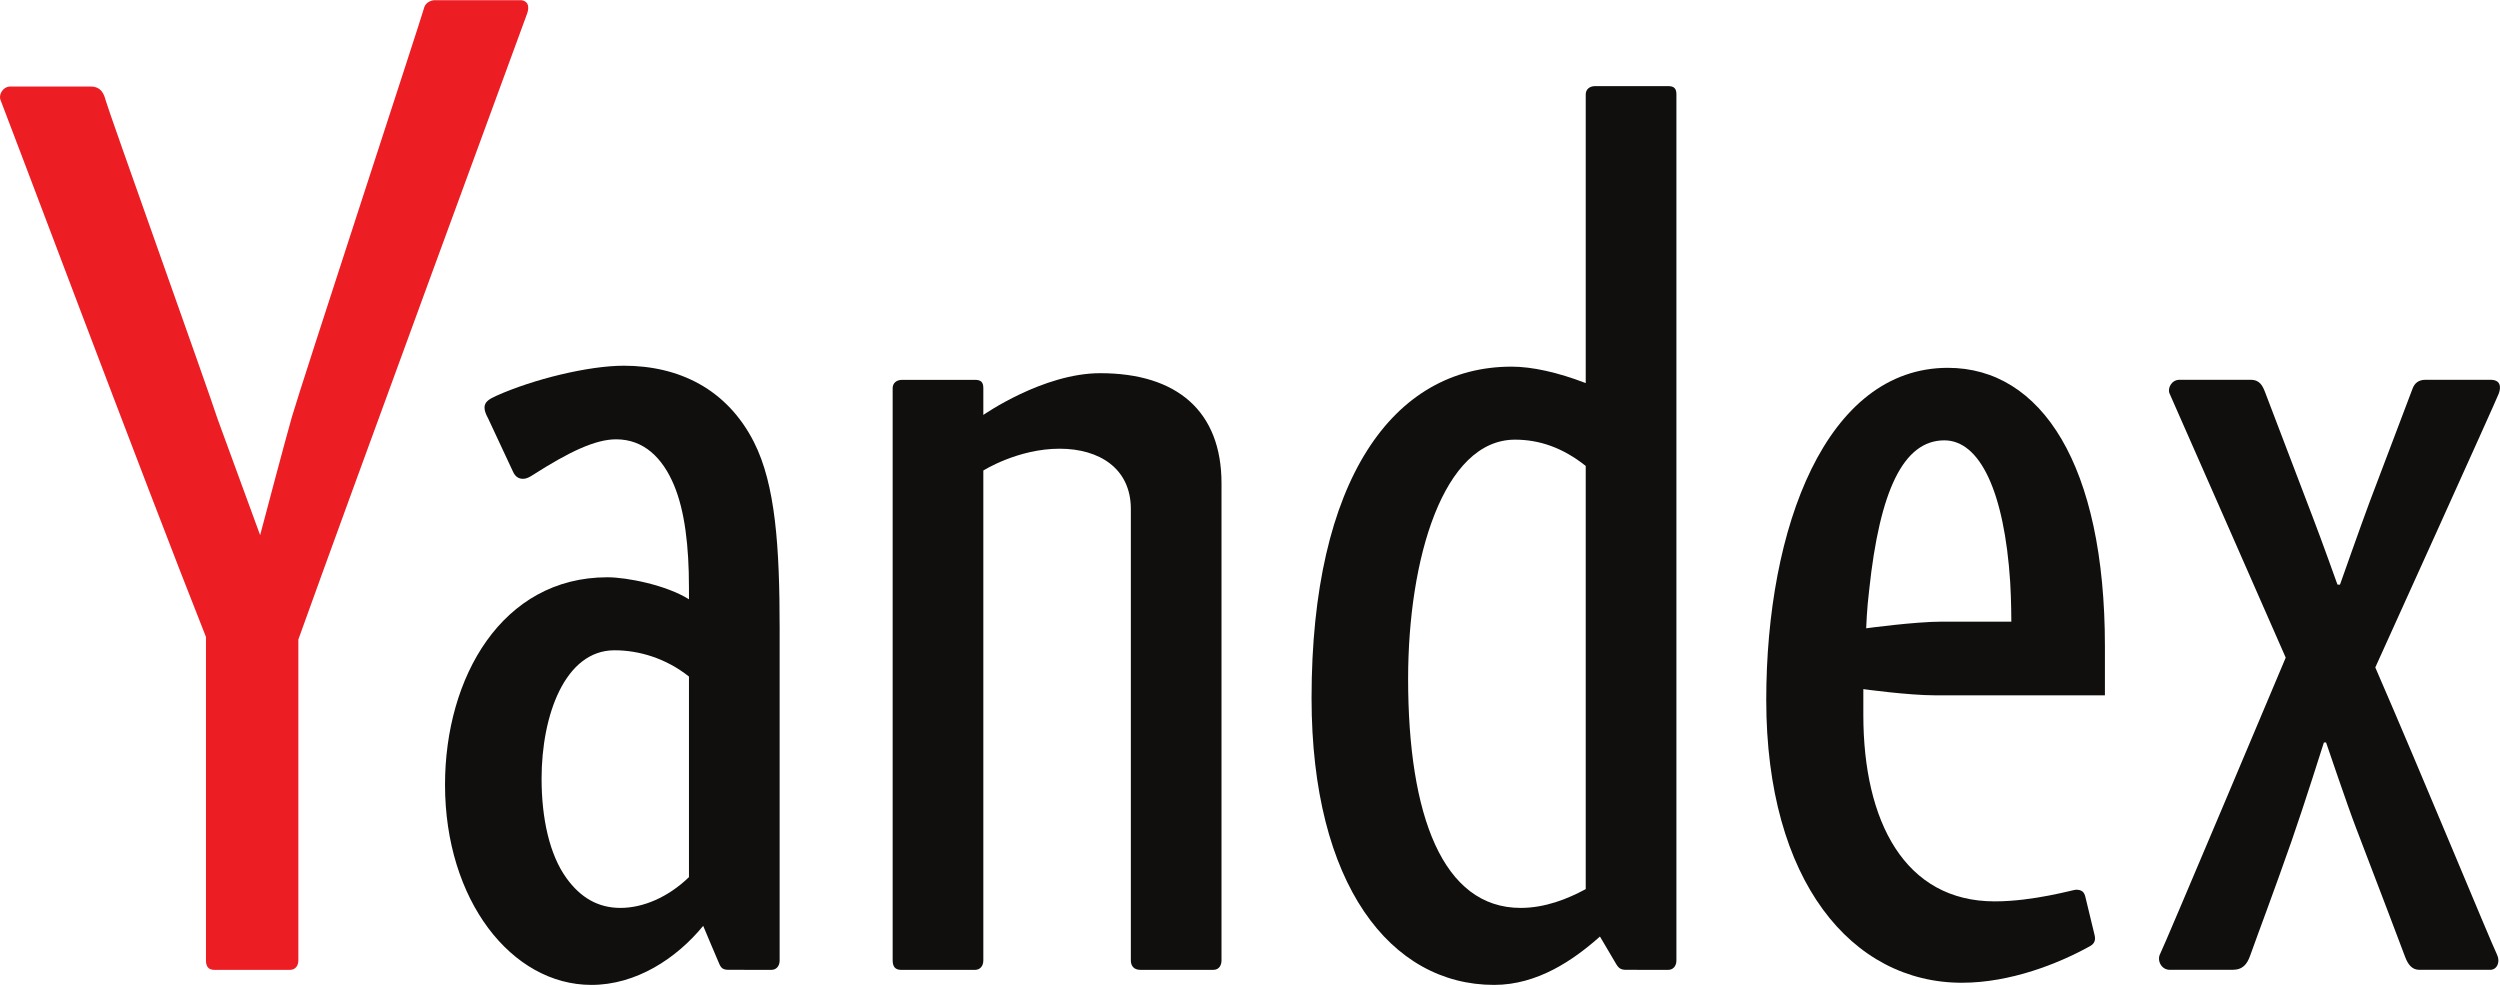 <?xml version="1.0" encoding="UTF-8" standalone="no"?>
<!-- Created with Inkscape (http://www.inkscape.org/) -->

<svg
   xmlns:dc="http://purl.org/dc/elements/1.1/"
   xmlns:cc="http://creativecommons.org/ns#"
   xmlns:rdf="http://www.w3.org/1999/02/22-rdf-syntax-ns#"
   xmlns:svg="http://www.w3.org/2000/svg"
   xmlns="http://www.w3.org/2000/svg"
   xmlns:inkscape="http://www.inkscape.org/namespaces/inkscape"
   version="1.1"
   width="536.95"
   height="211.538"
   id="svg2"
   xml:space="preserve"><defs
     id="defs6"><clipPath
       id="clipPath18"><path
         d="m 0,0 4295.56,0 0,1692 L 0,1692 0,0 z"
         inkscape:connector-curvature="0"
         id="path20" /></clipPath></defs><g
     transform="matrix(1.25,0,0,-1.25,0,211.537)"
     id="g10"><g
       transform="scale(0.1,0.1)"
       id="g12"><g
         id="g14"><g
           clip-path="url(#clipPath18)"
           id="g16"><path
             d="m 1890.39,1051.07 c -98.3,0 -200.79,-71.75 -200.79,-71.75 l 0,46.13 c 0,10.1 -4.04,14.16 -14.15,14.16 l -125.46,0 c -10.12,0 -16.19,-6.09 -16.19,-14.16 l 0,-983.38 c 0,-10.141 4.06,-16.219 14.17,-16.219 l 127.48,0 c 8.08,0 14.15,6.078 14.15,16.219 l 0,841.742 c 0,0 59.17,37.493 131.03,37.493 68.42,0 122.44,-33.957 122.44,-103.606 0,-48.515 0,-775.629 0,-775.629 0,-10.141 6.06,-16.219 16.18,-16.219 l 125.44,0 c 10.12,0 14.16,8.098 14.16,16.219 l 0,819.711 c 0,123.457 -75.9,189.289 -208.46,189.289"
             inkscape:connector-curvature="0"
             id="path22"
             style="fill:#100f0d;fill-opacity:1;fill-rule:nonzero;stroke:none" /><path
             d="m 2419.48,526.102 c 0,206.382 60.41,410.757 183.76,410.757 41.77,0 81.91,-13.75 121.42,-45.136 l 0,-727.121 c -30.9,-16.801 -69.78,-32.313 -111.78,-32.313 -134.13,0 -193.4,159.09 -193.4,393.813 z m 446.83,1018.238 -125.46,0 c -10.11,0 -16.19,-6.07 -16.19,-14.17 l 0,-496.1 c -48.16,18.48 -92.01,28.24 -127.45,28.24 -203.76,0 -343.64,-194.787 -343.64,-569.341 C 2253.57,172.09 2389.64,0 2567.22,0 c 74.86,0 136.64,42.891 181.88,83.121 l 27.39,-46.43 c 4.62,-8.02 8.4,-10.781 17.68,-10.781 l 72.14,-0.059 c 8.09,0 14.17,6.078 14.17,16.219 l 0,1488.1 c 0,10.13 -4.06,14.17 -14.17,14.17"
             inkscape:connector-curvature="0"
             id="path24"
             style="fill:#100f0d;fill-opacity:1;fill-rule:nonzero;stroke:none" /><path
             d="m 3336.85,624.172 c -46.21,0 -130.31,-11.422 -130.31,-11.422 0,0 1.12,33.52 5.14,65.68 18.09,170.832 58.83,257.238 129.17,257.238 61.17,0 103.05,-88.406 113.12,-243.172 1.99,-32.156 1.99,-68.324 1.99,-68.324 l -119.11,0 z m 10.05,436.108 c -208.93,0 -312.06,-273.323 -312.06,-570.76 0,-311.329 147.08,-485.829 336.18,-485.829 83.14,0 165.87,32.719 220.13,62.867 8.31,4.621 9.81,11.141 7.82,19.18 L 3583.1,151.52 c -1.98,8.039 -6.02,12.05 -16.07,12.05 -4.43,0 -72.96,-20.05 -139.65,-20.05 -154.76,0 -225.73,137.57 -225.73,320.281 0,24.109 0,44.418 0,44.418 0,0 76.92,-10.649 123.13,-10.649 l 291.96,0 0,84.391 c 0,311.5 -109.08,478.319 -269.84,478.319"
             inkscape:connector-curvature="0"
             id="path26"
             style="fill:#100f0d;fill-opacity:1;fill-rule:nonzero;stroke:none" /><path
             d="m 1183.82,185.191 c -35.93,-34.711 -78.99,-52.902 -117.73,-52.902 -38.73,0 -68.656,17.891 -92.668,51.031 -29.211,40.321 -42.848,102.399 -42.848,171.192 0,108.797 40.168,220.437 125.316,220.437 42.13,0 88.42,-13.719 127.93,-45.14 l 0,-344.618 z m 111.7,747.352 c -46.39,91.407 -129.04,131.357 -223.69,131.357 -60.81,0 -155.713,-23.25 -219.1,-51.74 -12.398,-5.57 -20.246,-10.48 -20.246,-20.242 0,-5.801 2.887,-12.461 6.071,-18.223 l 42.699,-91.425 c 4.414,-10.321 11.449,-12.676 17.277,-12.676 6.317,0 11.449,2.988 17.121,6.621 61.825,39.512 107.118,61.23 142.968,61.23 47.42,0 79.64,-31.465 99.5,-78.777 18.49,-44.094 25.66,-105.012 25.66,-175.398 0,-8.981 0.04,-20.688 0.04,-20.688 -38.96,24.379 -106.45,37.813 -140.14,37.813 C 862.41,700.395 764.648,528.18 764.648,344 764.648,145.559 878.902,0 1016.2,0 c 76.47,0 145.69,44.879 192.05,101.461 0,0 24.67,-58.84 27.9,-65.902 3.25,-7.047 6.67,-9.648 15.95,-9.648 l 73.37,-0.059 c 8.07,0 14.15,6.078 14.15,16.219 l 0,570.45 c 0,140.16 -7.08,247.093 -44.1,320.023"
             inkscape:connector-curvature="0"
             id="path28"
             style="fill:#100f0d;fill-opacity:1;fill-rule:nonzero;stroke:none" /><path
             d="m 4279.32,1039.73 c -17.17,0 -99.34,0 -111.82,0 -12.5,0 -18.86,-6.54 -22.08,-15.02 -7.09,-18.59 -54.35,-143.065 -73.74,-194.628 -13.81,-36.836 -51.02,-142.332 -51.02,-142.332 l -4.33,0.031 c -0.13,0.379 -27.39,76.731 -42.14,114.977 -11.94,30.996 -74.23,195.097 -82.11,215.332 -4.21,10.87 -8.92,21.64 -24.94,21.64 -21.62,0 -108.95,0 -122.43,0 -13.46,0 -21.07,-14.75 -16.73,-23.91 4.36,-9.2 199.43,-453.5 199.43,-453.5 0,0 -209.49,-497.519 -215.61,-508.679 -6.12,-11.18 1.57,-27.719 16.49,-27.719 14.87,0 89.06,0 107.29,0 18.26,0 25.46,9.566 30.94,24.977 15.42,43.211 38.38,103.282 70.9,196.133 21.53,61.528 55.59,169.52 55.59,169.52 l 3.75,0 c 0,0 37.32,-110.063 51.19,-146.051 35.05,-90.988 79.9,-209.859 84.65,-222.41 4.95,-13.129 11.89,-22.168 24.44,-22.168 12.56,0 109.59,0 121.67,0 12.04,0 17.6,13.738 11.94,25.707 -13.55,28.52 -129.09,309.281 -209.32,493.859 0,0 208.24,459.512 212.29,470.882 4.06,11.37 2.86,23.36 -14.3,23.36"
             inkscape:connector-curvature="0"
             id="path30"
             style="fill:#100f0d;fill-opacity:1;fill-rule:nonzero;stroke:none" /><path
             d="m 891.379,1692.31 -141.047,0 c -12.488,0 -20.293,-6.13 -22.094,-15.02 -1.789,-8.93 -211.519,-648.4 -226.758,-701.669 -10.812,-37.766 -46.05,-170.894 -54.503,-202.863 l -72.938,199.14 c -17.73,54.812 -187.598,529.392 -192.574,548.342 -2.75,10.42 -7.539,23.38 -25.805,23.38 l -137.695,0 c -13.469,0 -21.086,-14.77 -16.738,-23.93 C 4.691,1512.36 253.418,850.648 353.902,597.871 l 0,-555.801 c 0,-10.141 4.059,-16.219 14.168,-16.219 l 130.414,0 c 8.086,0 14.157,6.078 14.157,16.219 l 0,551.41 c 83.761,233.946 389.726,1066.13 393.058,1075.45 4.047,11.39 2.856,23.38 -14.32,23.38"
             inkscape:connector-curvature="0"
             id="path32"
             style="fill:#ed1d24;fill-opacity:1;fill-rule:nonzero;stroke:none" /></g></g></g></g></svg>